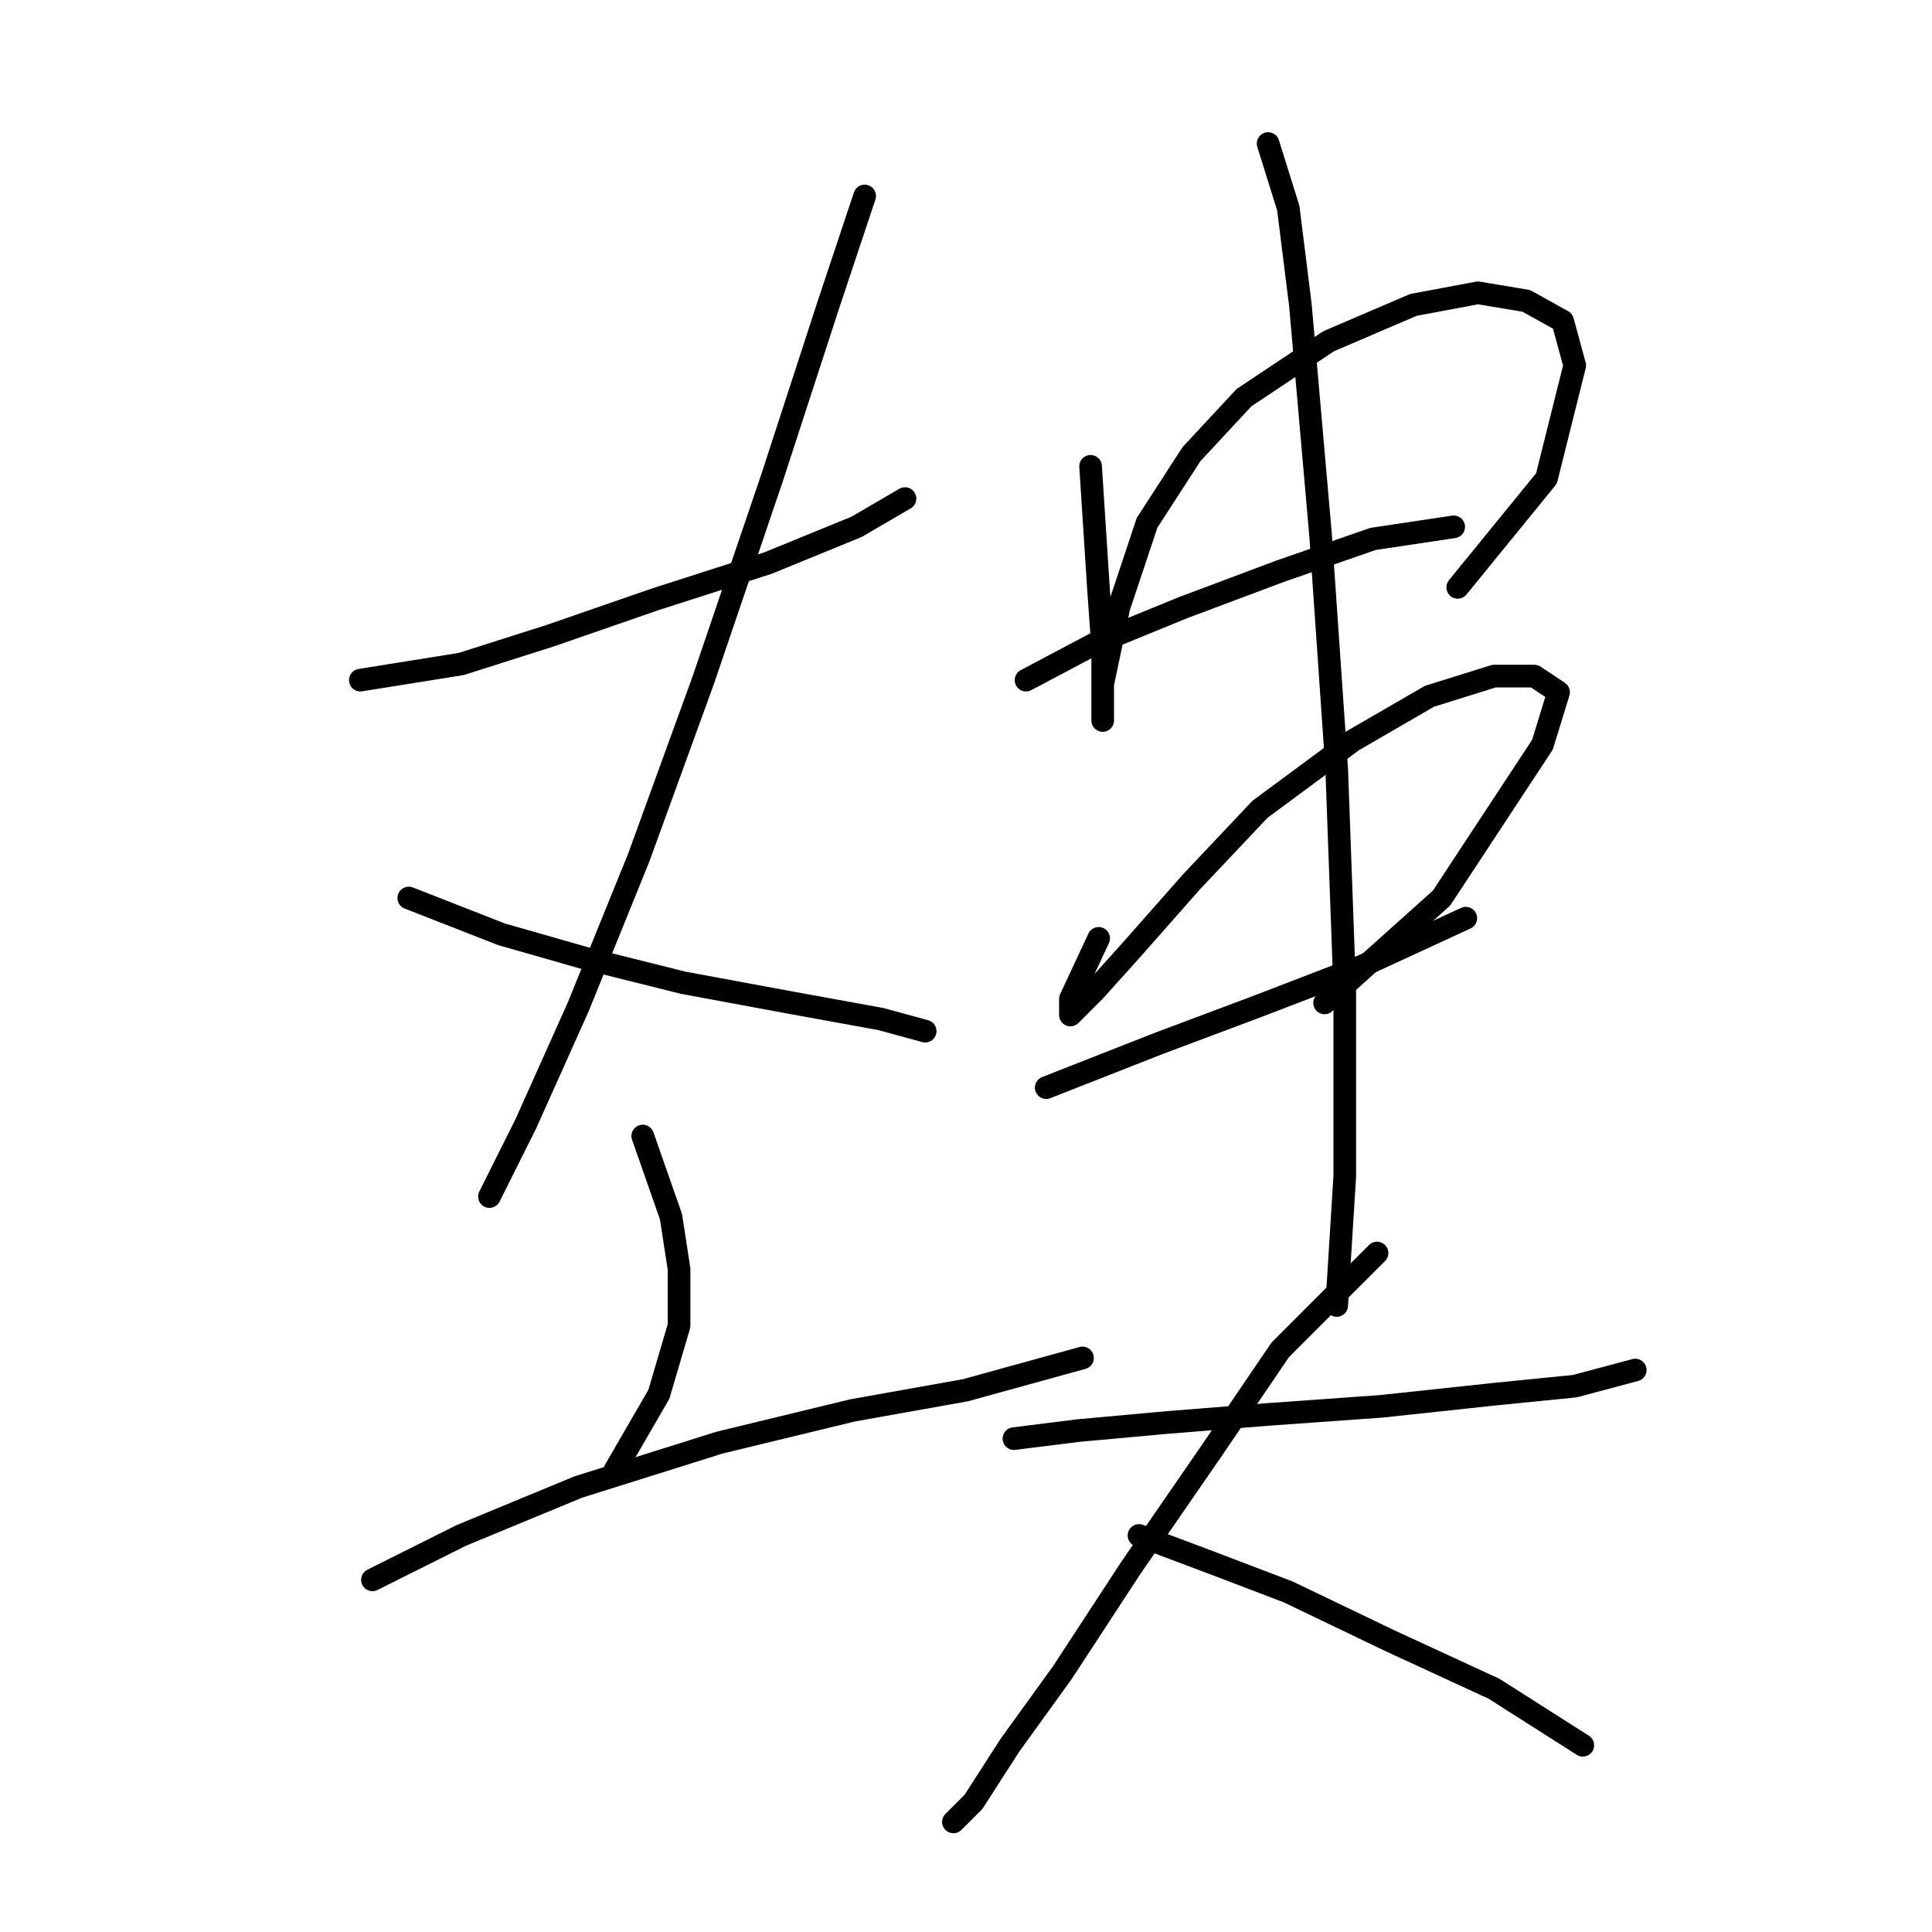 <?xml version="1.0" standalone="no"?>
    <svg width="256" height="256" xmlns="http://www.w3.org/2000/svg" version="1.1">
    <polyline stroke="black" stroke-width="3" stroke-linecap="round" fill="transparent" stroke-linejoin="round" points="47.747 90.121 61.111 87.983 72.873 84.241 86.772 79.43 101.741 74.618 113.502 69.807 119.917 66.065 119.917 66.065 " />
        <polyline stroke="black" stroke-width="3" stroke-linecap="round" fill="transparent" stroke-linejoin="round" points="114.571 25.97 109.76 40.404 102.276 63.392 93.187 90.121 84.634 113.644 76.615 133.424 69.665 148.927 64.854 158.55 64.854 158.55 " />
        <polyline stroke="black" stroke-width="3" stroke-linecap="round" fill="transparent" stroke-linejoin="round" points="54.162 118.99 66.457 123.801 77.684 127.009 90.514 130.216 104.948 132.889 116.71 135.028 122.59 136.631 122.59 136.631 " />
        <polyline stroke="black" stroke-width="3" stroke-linecap="round" fill="transparent" stroke-linejoin="round" points="85.168 150.531 88.911 161.223 89.98 168.173 89.98 175.657 87.307 184.745 81.426 194.903 81.426 194.903 " />
        <polyline stroke="black" stroke-width="3" stroke-linecap="round" fill="transparent" stroke-linejoin="round" points="49.35 209.337 61.111 203.456 76.615 197.041 95.326 191.16 112.967 186.884 127.936 184.211 143.44 179.934 143.44 179.934 " />
        <polyline stroke="black" stroke-width="3" stroke-linecap="round" fill="transparent" stroke-linejoin="round" points="144.509 61.788 145.578 78.36 146.112 85.845 146.112 91.191 146.112 95.467 146.112 95.467 146.112 90.656 148.251 80.499 151.993 69.272 157.874 60.184 164.823 52.7 176.05 45.215 187.276 40.404 195.83 38.8 202.245 39.869 207.057 42.542 208.66 48.423 204.918 63.392 193.157 77.826 193.157 77.826 " />
        <polyline stroke="black" stroke-width="3" stroke-linecap="round" fill="transparent" stroke-linejoin="round" points="135.955 90.121 145.043 85.31 156.804 80.499 169.635 75.687 181.931 71.411 192.622 69.807 192.622 69.807 " />
        <polyline stroke="black" stroke-width="3" stroke-linecap="round" fill="transparent" stroke-linejoin="round" points="145.578 124.336 141.836 132.355 141.836 133.424 141.836 134.493 141.836 134.493 145.043 131.285 149.855 125.94 157.874 116.851 166.962 107.229 179.258 98.14 189.415 92.26 197.969 89.587 203.314 89.587 206.522 91.725 204.384 98.675 191.019 118.99 175.515 132.889 175.515 132.889 " />
        <polyline stroke="black" stroke-width="3" stroke-linecap="round" fill="transparent" stroke-linejoin="round" points="138.628 144.116 153.597 138.235 166.427 133.424 180.327 128.078 194.226 121.663 194.226 121.663 " />
        <polyline stroke="black" stroke-width="3" stroke-linecap="round" fill="transparent" stroke-linejoin="round" points="168.031 19.02 170.704 27.574 172.308 40.404 174.981 70.876 177.119 101.883 178.188 131.285 178.188 155.877 177.119 172.984 177.119 172.984 " />
        <polyline stroke="black" stroke-width="3" stroke-linecap="round" fill="transparent" stroke-linejoin="round" points="134.351 190.626 142.905 189.557 154.666 188.487 168.031 187.418 183 186.349 197.969 184.745 208.66 183.676 216.679 181.538 216.679 181.538 " />
        <polyline stroke="black" stroke-width="3" stroke-linecap="round" fill="transparent" stroke-linejoin="round" points="182.465 166.034 169.635 178.865 160.547 192.23 149.855 207.733 140.767 221.633 133.817 231.255 129.005 238.74 126.332 241.413 126.332 241.413 " />
        <polyline stroke="black" stroke-width="3" stroke-linecap="round" fill="transparent" stroke-linejoin="round" points="150.924 203.456 159.477 206.664 170.704 210.941 184.069 217.356 197.969 223.771 209.73 231.255 209.73 231.255 " />
        </svg>